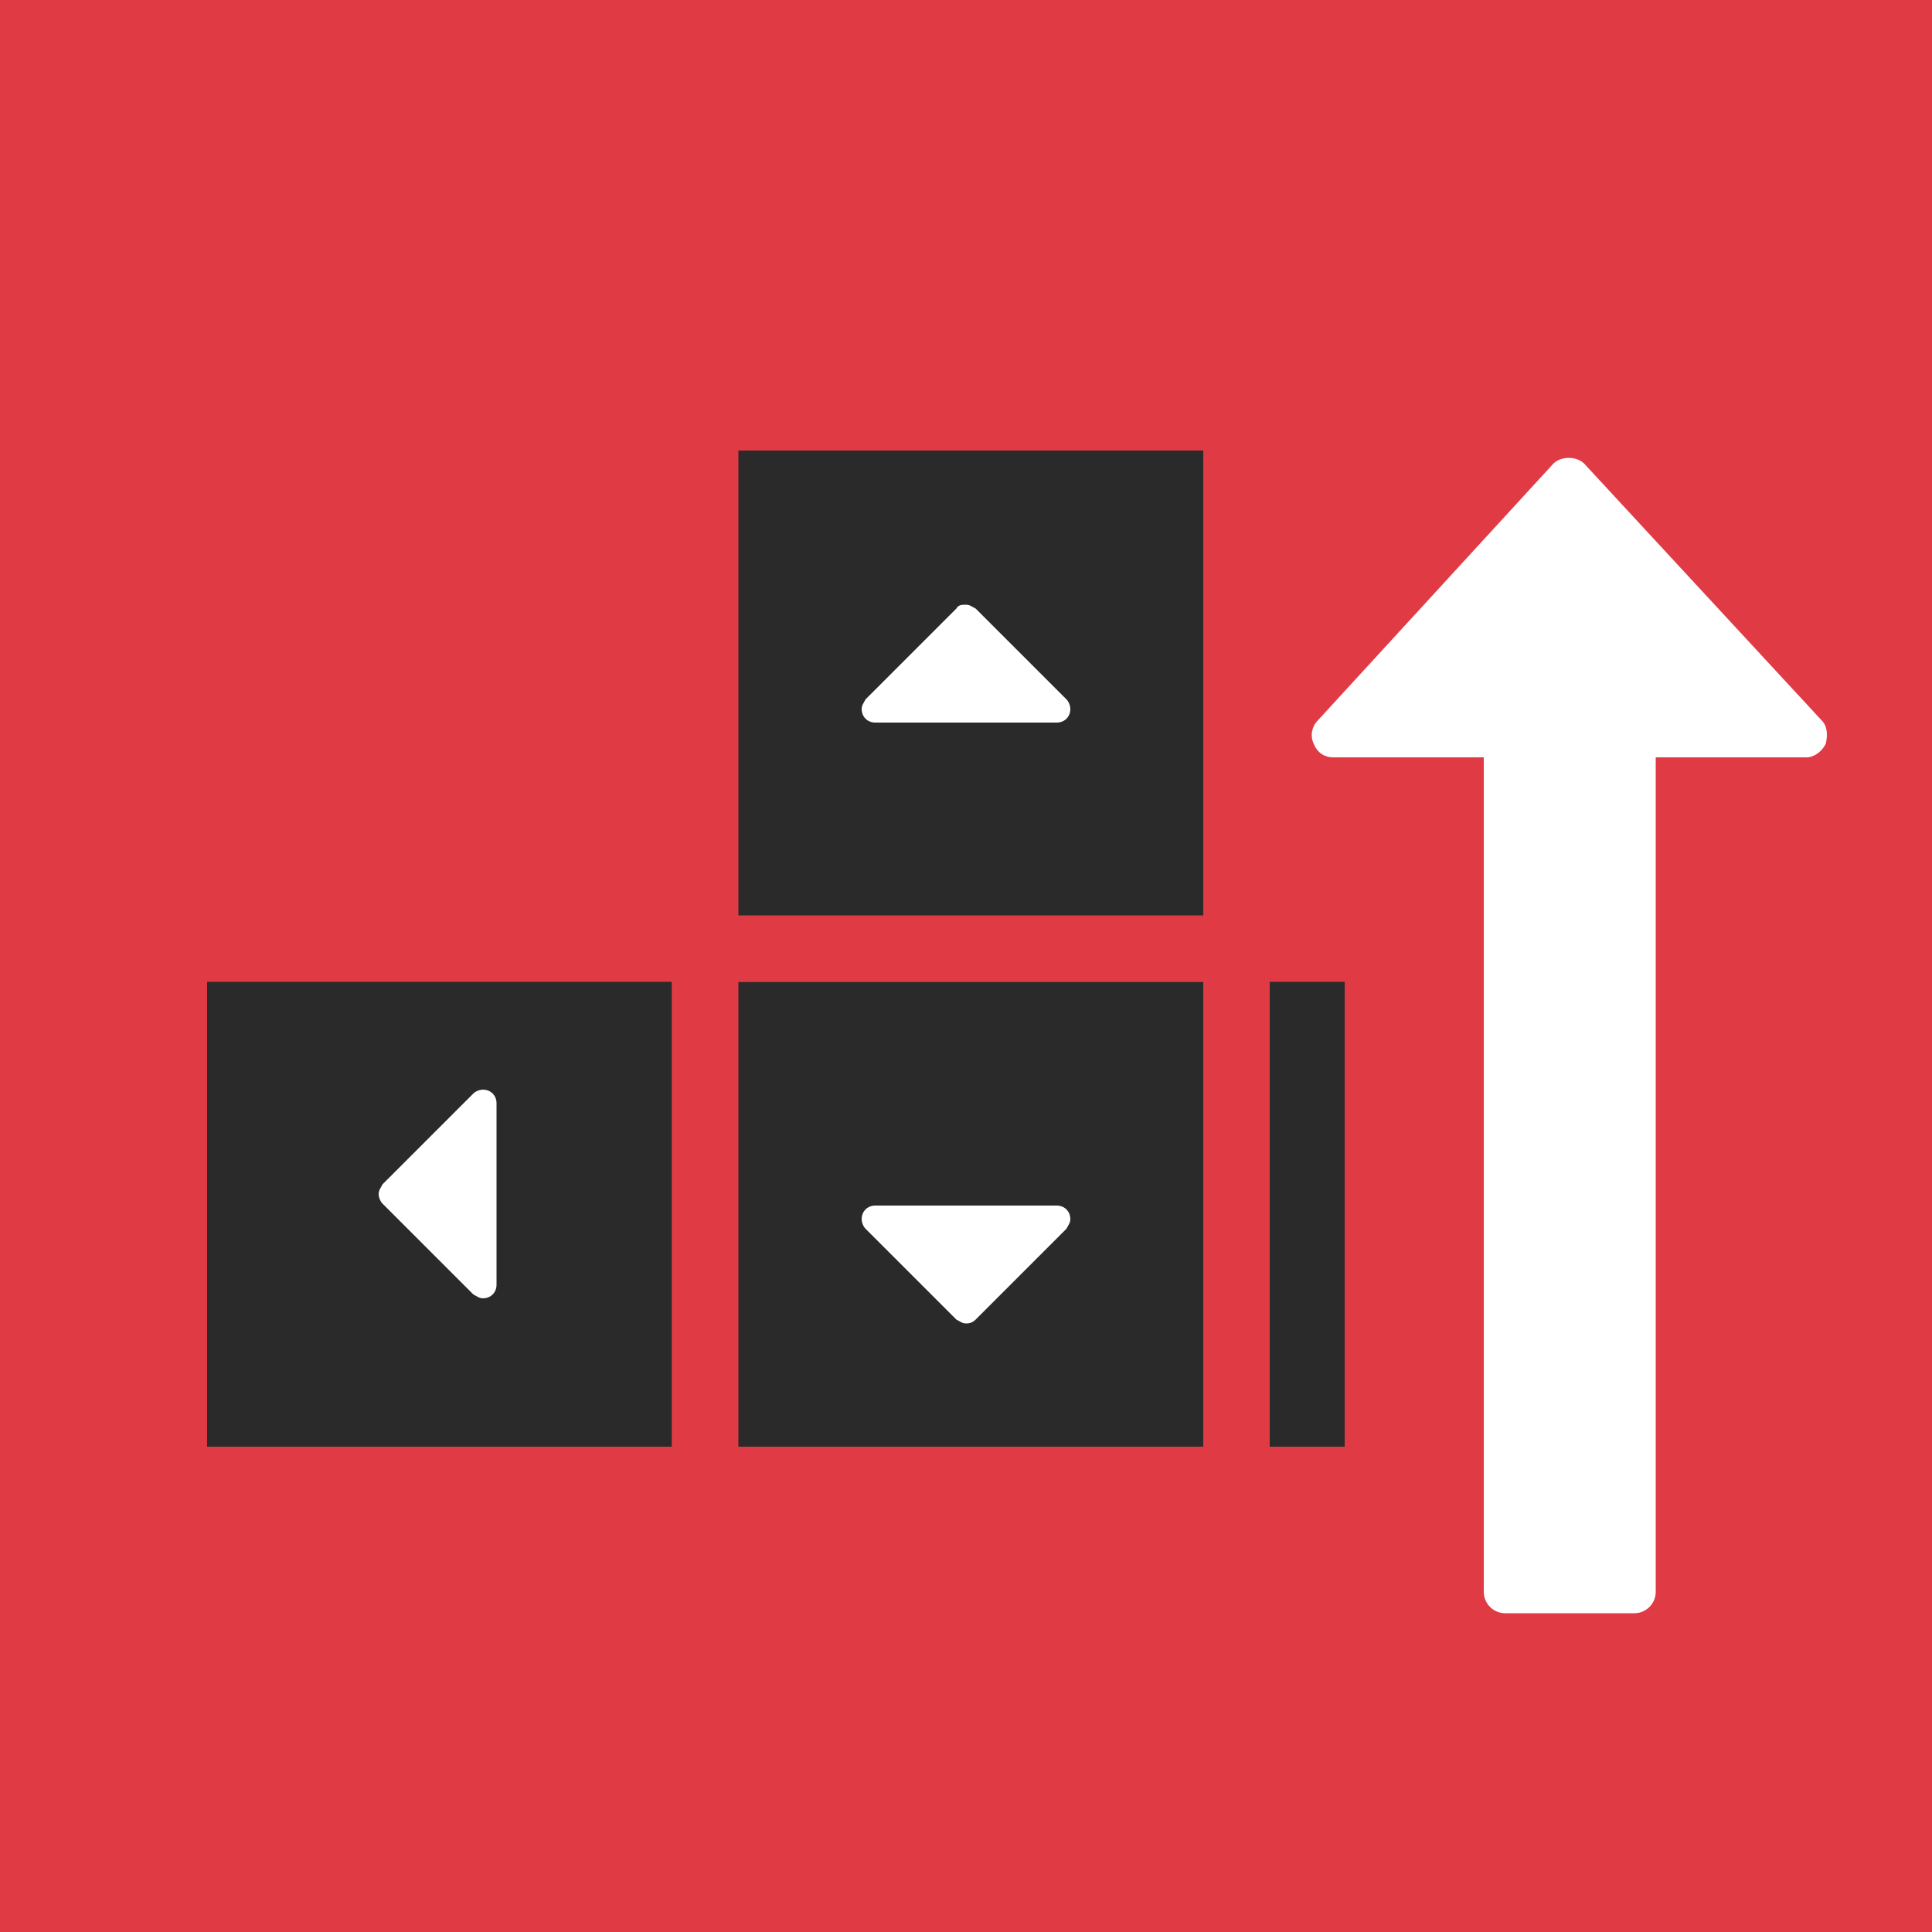 <?xml version="1.0" encoding="utf-8"?>
<!-- Generator: Adobe Illustrator 16.0.0, SVG Export Plug-In . SVG Version: 6.00 Build 0)  -->
<!DOCTYPE svg PUBLIC "-//W3C//DTD SVG 1.1//EN" "http://www.w3.org/Graphics/SVG/1.1/DTD/svg11.dtd">
<svg version="1.1" id="Layer_1" xmlns="http://www.w3.org/2000/svg" xmlns:xlink="http://www.w3.org/1999/xlink" x="0px" y="0px"
	 width="100px" height="100px" viewBox="0 0 100 100" enable-background="new 0 0 100 100" xml:space="preserve">
<rect fill="#E03A45" width="100" height="100"/>
<g>
	<g>
		<rect x="9" y="49.1" fill="#2A2A2A" stroke="#E03A45" stroke-width="3.438" stroke-miterlimit="10" width="27.5" height="27.5"/>
		
			<rect x="36.5" y="49.1" fill="#2A2A2A" stroke="#E03A45" stroke-width="3.438" stroke-miterlimit="10" width="27.5" height="27.5"/>
		
			<rect x="36.5" y="21.6" fill="#2A2A2A" stroke="#E03A45" stroke-width="3.438" stroke-miterlimit="10" width="27.5" height="27.5"/>
		
			<rect x="64" y="49.1" fill="#2A2A2A" stroke="#E03A45" stroke-width="3.438" stroke-miterlimit="10" width="27.5" height="27.5"/>
	</g>
	<g>
		<g>
			<path fill="#FFFFFF" d="M80.3,62.3L75.7,67c-0.1,0.1-0.3,0.2-0.5,0.2c-0.4,0-0.7-0.3-0.7-0.7v-9.4c0-0.4,0.3-0.7,0.7-0.7
				c0.2,0,0.3,0.1,0.5,0.2l4.7,4.7c0.1,0.1,0.2,0.3,0.2,0.5C80.5,62,80.5,62.2,80.3,62.3z"/>
		</g>
		<g>
			<path fill="#FFFFFF" d="M19.6,61.8c0-0.2,0.1-0.3,0.2-0.5l4.7-4.7c0.1-0.1,0.3-0.2,0.5-0.2c0.4,0,0.7,0.3,0.7,0.7v9.4
				c0,0.4-0.3,0.7-0.7,0.7c-0.2,0-0.3-0.1-0.5-0.2l-4.7-4.7C19.7,62.2,19.6,62,19.6,61.8z"/>
		</g>
		<g>
			<path fill="#FFFFFF" d="M50,31.3c0.2,0,0.3,0.1,0.5,0.2l4.7,4.7c0.1,0.1,0.2,0.3,0.2,0.5c0,0.4-0.3,0.7-0.7,0.7h-9.4
				c-0.4,0-0.7-0.3-0.7-0.7c0-0.2,0.1-0.3,0.2-0.5l4.7-4.7C49.6,31.3,49.8,31.3,50,31.3z"/>
		</g>
		<g>
			<path fill="#FFFFFF" d="M50,68.5c-0.2,0-0.3-0.1-0.5-0.2l-4.7-4.7c-0.1-0.1-0.2-0.3-0.2-0.5c0-0.4,0.3-0.7,0.7-0.7h9.4
				c0.4,0,0.7,0.3,0.7,0.7c0,0.2-0.1,0.3-0.2,0.5l-4.7,4.7C50.3,68.5,50.1,68.5,50,68.5z"/>
		</g>
	</g>
</g>
<g>
	<polyline fill="#E03A45" points="64.9,42.2 69.6,42.2 69.6,90.6 89.9,90.6 89.9,46.9 94.6,42.2 	"/>
	<g>
		<path fill="#FFFFFF" d="M93.5,39.2h-7.8v43.2c0,0.6-0.5,1.1-1.1,1.1h-6.7c-0.6,0-1.1-0.5-1.1-1.1V39.2h-7.8c-0.4,0-0.8-0.2-1-0.7
			c-0.2-0.4-0.1-0.9,0.2-1.2L80.4,24c0.2-0.2,0.5-0.3,0.8-0.3c0.3,0,0.6,0.1,0.8,0.3l12.3,13.3c0.3,0.3,0.3,0.8,0.2,1.2
			C94.3,38.9,93.9,39.2,93.5,39.2z"/>
	</g>
</g>
</svg>
